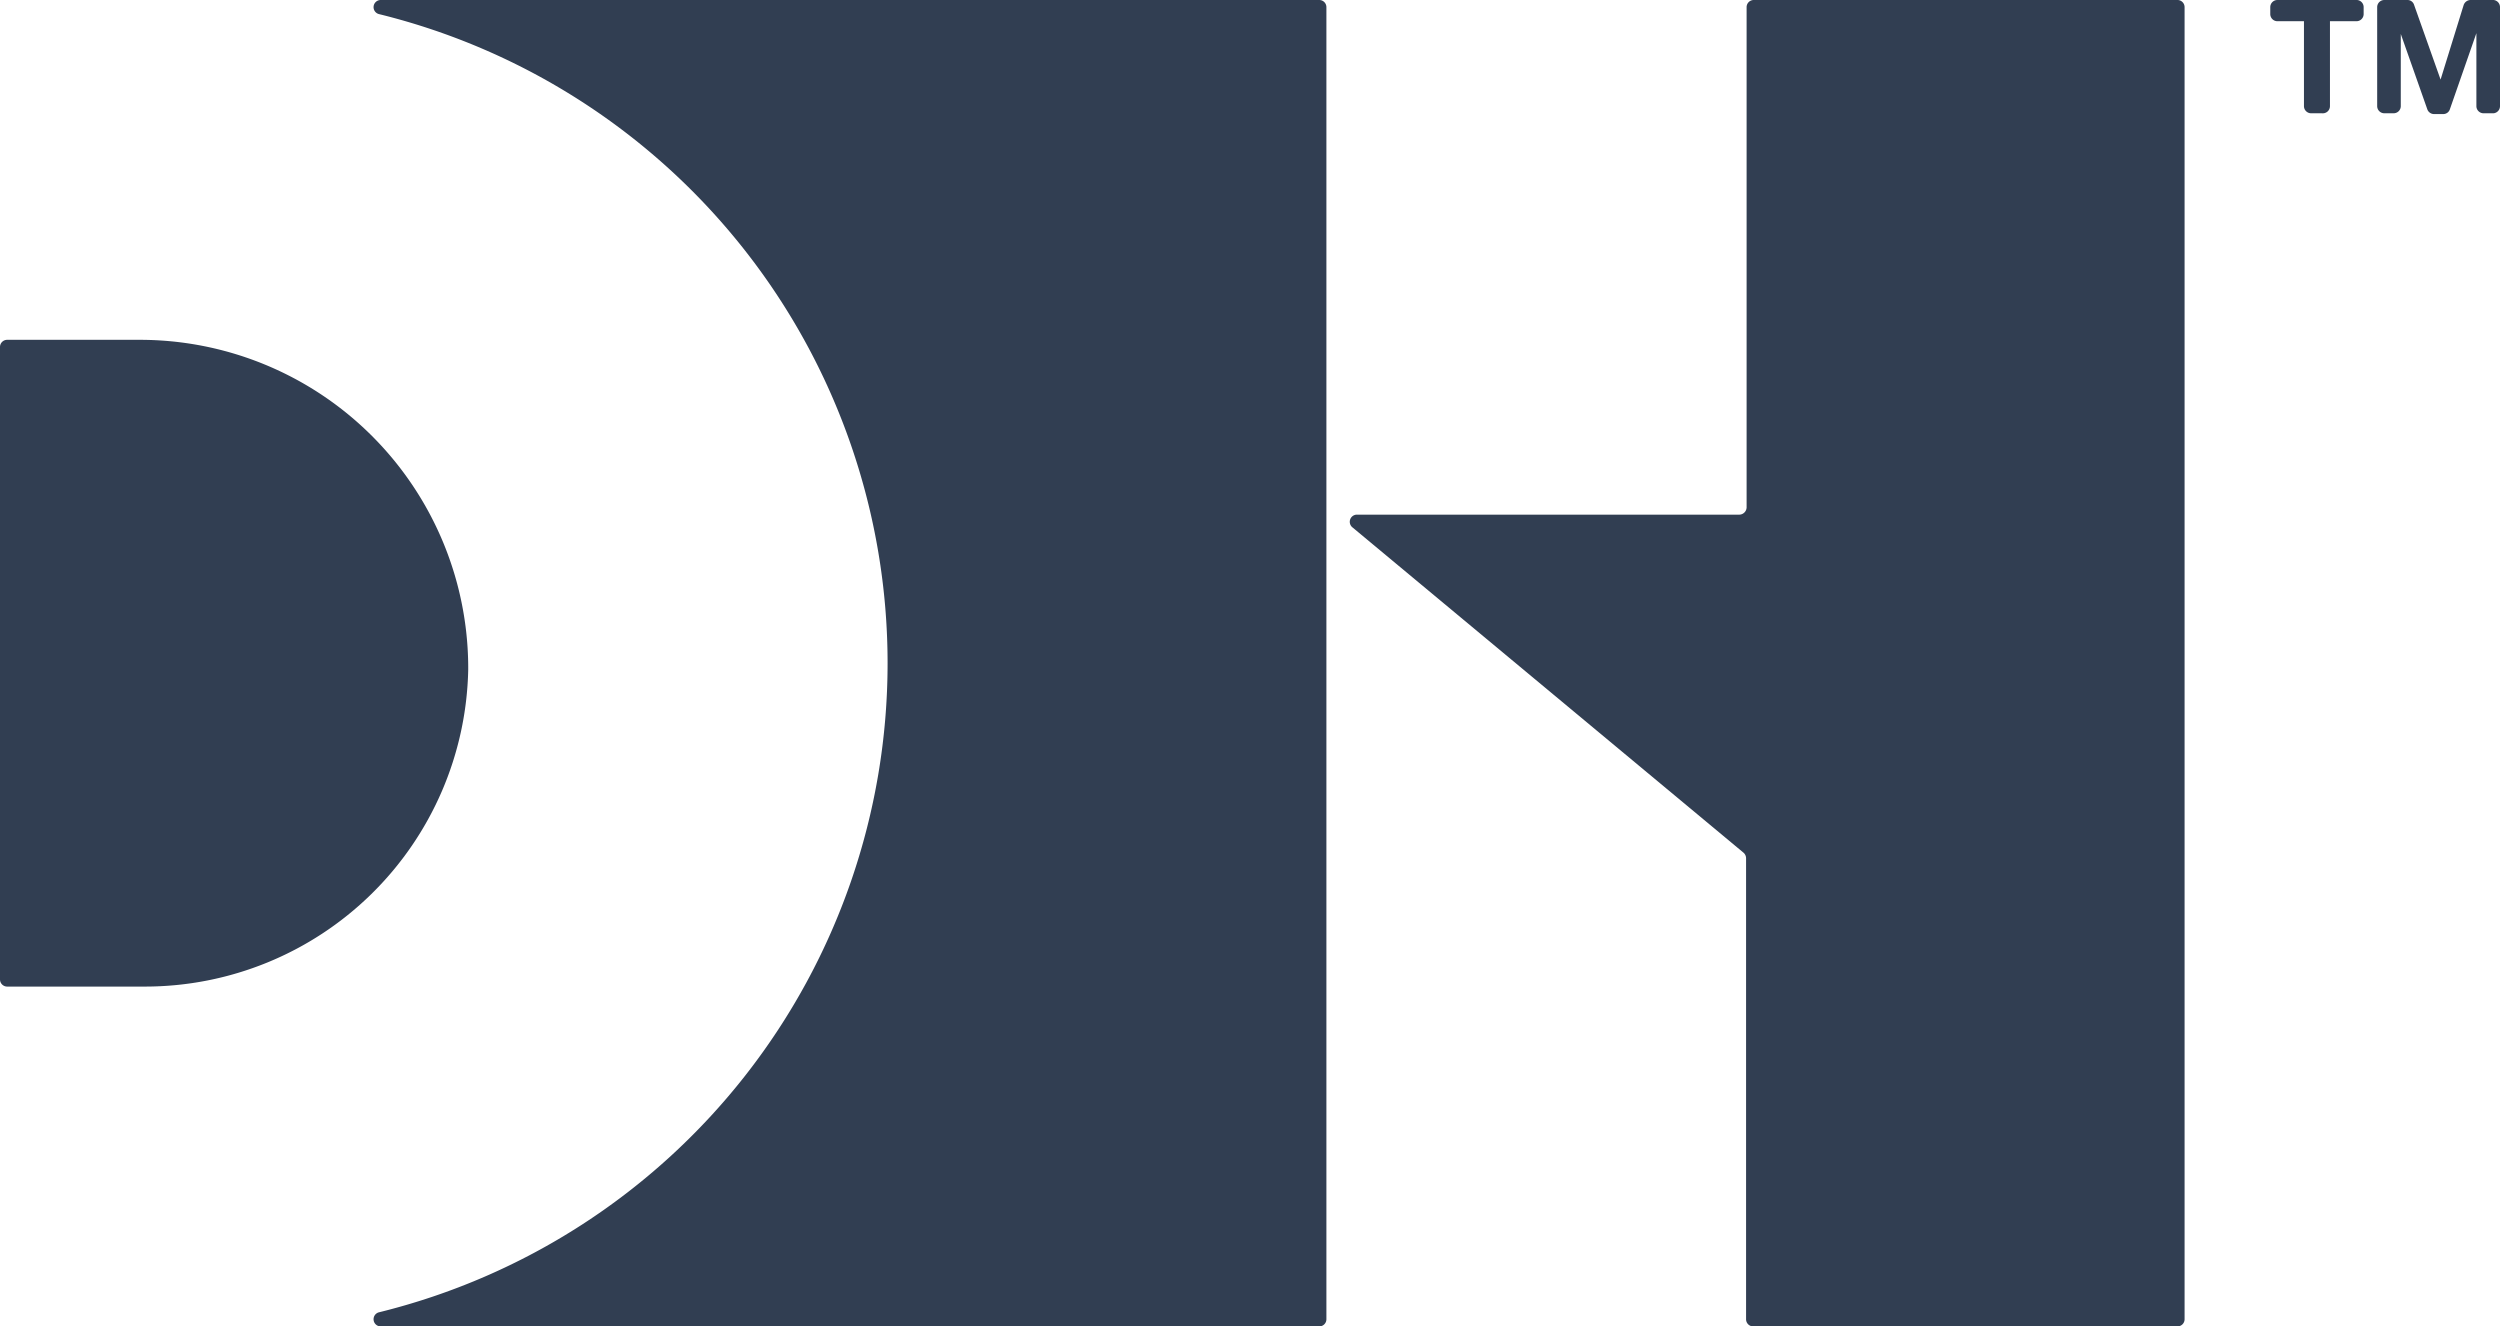 <svg xmlns="http://www.w3.org/2000/svg" viewBox="0 0 94.24 50"><defs><style>.cls-1{fill:#313e52;}</style></defs><title>Zasób 44zak_</title><g id="Warstwa_2" data-name="Warstwa 2"><g id="Warstwa_1-2" data-name="Warstwa 1"><path class="cls-1" d="M49.73,0H14.34a.27.27,0,0,0-.06.53,25.2,25.2,0,0,1,0,48.94.27.27,0,0,0,.06.53H49.73a.27.27,0,0,0,.27-.27V.27A.27.27,0,0,0,49.73,0Z"/><path class="cls-1" d="M82.1,0h-16a.27.27,0,0,0-.26.27V19.13a.28.28,0,0,1-.27.27H51.14a.27.27,0,0,0-.17.47L65.72,32.14a.28.28,0,0,1,.1.21V49.73a.27.27,0,0,0,.26.27h16a.27.27,0,0,0,.27-.27V.27A.27.27,0,0,0,82.1,0Z"/><path class="cls-1" d="M5.22,12.81H.27a.27.27,0,0,0-.27.27V36.92a.27.27,0,0,0,.27.27H5.46A12.19,12.19,0,0,0,17.65,25.24,12.38,12.38,0,0,0,5.22,12.81Z"/><path class="cls-1" d="M88.85,0h-3a.27.27,0,0,0-.27.27V.53a.27.27,0,0,0,.27.27h1V4a.27.27,0,0,0,.27.27h.41A.27.27,0,0,0,87.83,4V.8h1a.27.27,0,0,0,.27-.27V.27A.27.27,0,0,0,88.85,0Z"/><path class="cls-1" d="M94,0h-.87a.28.28,0,0,0-.26.19L92,3h0L91,.18A.26.26,0,0,0,90.75,0h-.87a.27.27,0,0,0-.27.27V4a.27.27,0,0,0,.27.27h.35A.27.27,0,0,0,90.5,4V1.28h0l1,2.84a.27.27,0,0,0,.25.18h.35a.26.26,0,0,0,.25-.18l1-2.87h0V4a.27.27,0,0,0,.27.27H94A.27.27,0,0,0,94.24,4V.27A.27.27,0,0,0,94,0Z"/></g></g></svg>